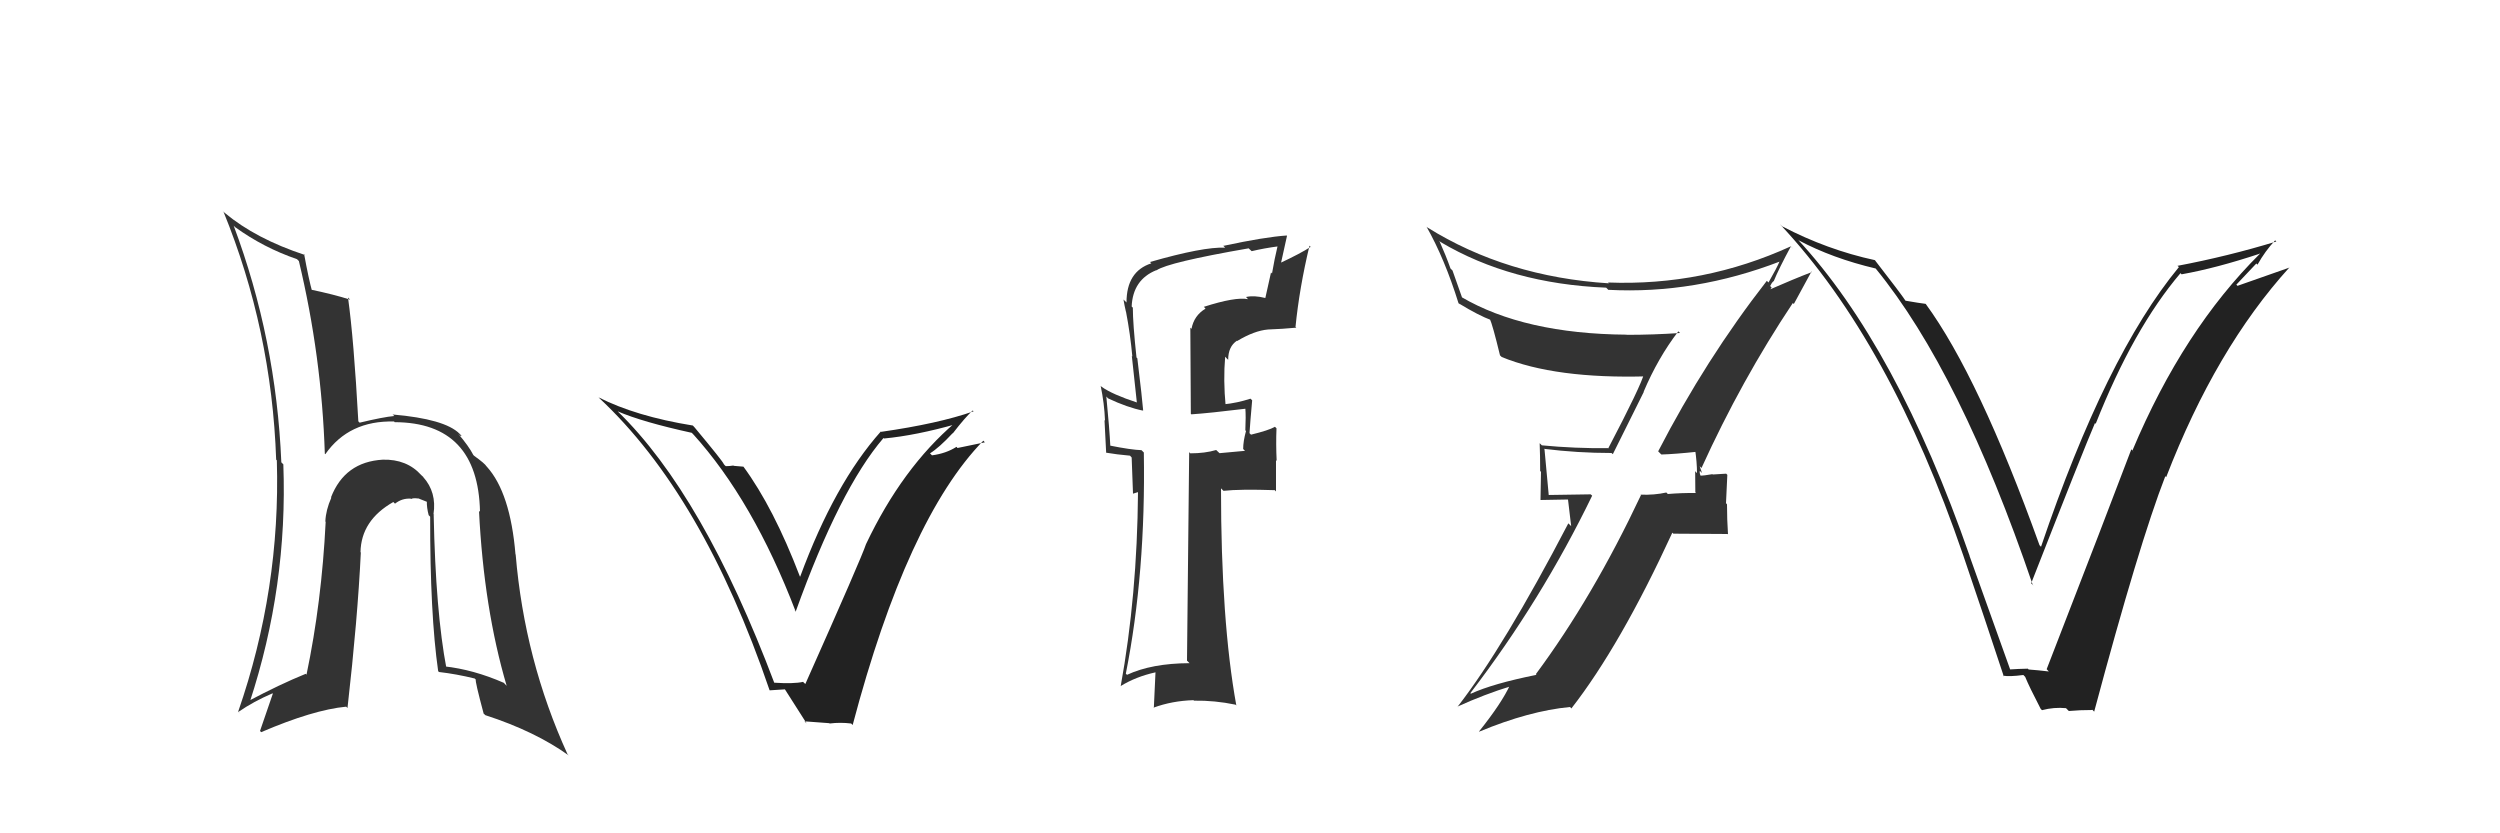 <svg xmlns="http://www.w3.org/2000/svg" width="150" height="50" viewBox="0,0,150,50"><path fill="#222" d="M120.57 40.21L120.65 40.28L118.17 33.35L118.18 33.36Q113.79 20.75 107.85 14.35L107.87 14.37L107.92 14.42Q109.95 15.50 112.54 16.11L112.53 16.10L112.54 16.11Q117.62 22.33 121.96 35.08L122.02 35.15L121.87 35.00Q125.01 26.98 125.70 25.38L125.67 25.35L125.74 25.43Q128.01 19.70 130.83 16.39L130.89 16.45L130.89 16.46Q132.97 16.09 135.59 15.22L135.54 15.17L135.60 15.22Q130.99 19.79 127.95 27.02L128.04 27.12L127.88 26.96Q126.49 30.64 122.80 40.15L122.93 40.29L122.94 40.29Q122.29 40.21 121.72 40.17L121.69 40.14L121.67 40.12Q121.11 40.13 120.53 40.17ZM125.48 42.53L125.54 42.58L125.65 42.70Q128.35 32.61 129.92 28.57L129.97 28.63L129.97 28.63Q132.95 20.91 137.37 16.04L137.30 15.97L137.38 16.05Q136.34 16.42 134.25 17.15L134.18 17.08L135.38 15.81L135.45 15.88Q135.90 15.07 136.51 14.42L136.49 14.40L136.58 14.49Q133.66 15.38 130.65 15.95L130.75 16.04L130.73 16.03Q126.34 21.35 122.46 32.81L122.51 32.86L122.37 32.71Q118.74 22.61 115.54 18.23L115.56 18.25L115.53 18.23Q115.19 18.19 114.32 18.04L114.36 18.08L114.35 18.07Q114.07 17.64 112.47 15.58L112.55 15.67L112.50 15.61Q109.63 14.99 106.93 13.58L106.80 13.45L106.85 13.51Q113.41 20.52 117.79 33.31L117.87 33.40L117.79 33.31Q119.05 37.01 120.23 40.59L120.24 40.59L120.18 40.54Q120.56 40.61 121.40 40.50L121.48 40.58L121.51 40.61Q121.75 41.20 122.44 42.53L122.51 42.60L122.52 42.61Q123.24 42.42 123.96 42.49L124.07 42.60L124.13 42.66Q124.79 42.60 125.55 42.60Z"/><path fill="#333" d="M99.60 27.19L99.57 27.16L99.68 27.27Q100.46 27.25 101.87 27.10L101.85 27.08L101.70 26.93Q101.82 27.74 101.82 28.39L101.71 28.27L101.72 29.54L101.76 29.58Q100.91 29.57 100.07 29.64L100.14 29.71L99.98 29.55Q99.27 29.71 98.43 29.68L98.37 29.62L98.46 29.70Q95.57 35.84 92.15 40.45L92.21 40.51L92.19 40.49Q89.56 41.02 88.26 41.62L88.23 41.60L88.22 41.59Q92.48 36.03 95.53 29.74L95.44 29.66L92.86 29.70L92.93 29.77Q92.79 28.30 92.67 26.96L92.68 26.97L92.64 26.93Q94.64 27.18 96.69 27.18L96.77 27.25L98.63 23.51L98.62 23.50Q99.48 21.47 100.70 19.88L100.77 19.95L100.80 19.98Q99.20 20.09 97.60 20.09L97.59 20.08L97.59 20.08Q91.45 20.03 87.68 17.82L87.73 17.87L87.15 16.23L87.03 16.11Q86.75 15.32 86.36 14.45L86.40 14.49L86.43 14.52Q90.66 17.03 96.37 17.26L96.51 17.40L96.51 17.39Q101.68 17.66 106.82 15.68L106.75 15.61L106.79 15.65Q106.61 16.08 106.11 16.95L106.09 16.93L106.01 16.85Q102.34 21.56 99.49 27.08ZM107.56 18.17L107.63 18.24L108.69 16.29L108.72 16.32Q107.67 16.72 106.00 17.45L106.07 17.52L106.30 17.26L106.21 17.16Q106.29 16.98 106.41 16.87L106.44 16.90L106.42 16.88Q106.73 16.12 107.45 14.79L107.60 14.94L107.45 14.78Q102.22 17.17 96.48 16.95L96.43 16.90L96.53 17.00Q90.39 16.61 85.63 13.64L85.66 13.67L85.59 13.60Q86.68 15.52 87.51 18.19L87.60 18.28L87.54 18.21Q88.70 18.92 89.50 19.22L89.40 19.12L89.38 19.11Q89.55 19.46 90.00 21.32L89.98 21.30L90.10 21.42Q93.32 22.74 98.84 22.58L98.81 22.55L98.65 22.39Q98.48 23.11 96.51 26.87L96.53 26.90L96.52 26.89Q94.49 26.91 92.51 26.72L92.39 26.60L92.38 26.60Q92.41 27.38 92.41 28.26L92.46 28.31L92.43 30.00L94.08 29.97L94.27 31.57L94.10 31.40Q90.23 38.83 87.45 42.41L87.53 42.49L87.44 42.40Q89.06 41.66 90.69 41.16L90.73 41.20L90.61 41.08Q90.11 42.18 88.74 43.89L88.75 43.90L88.75 43.90Q91.76 42.65 94.20 42.42L94.26 42.48L94.28 42.51Q97.22 38.74 100.34 31.96L100.40 32.02L103.65 32.04L103.68 32.06Q103.62 31.17 103.62 30.26L103.56 30.19L103.64 28.49L103.57 28.42Q103.32 28.43 102.76 28.47L102.77 28.47L102.74 28.45Q102.25 28.54 101.98 28.54L102.09 28.65L102.08 28.64Q101.95 28.40 101.99 28.25L102.12 28.38L101.98 27.97L102.09 28.08Q104.48 22.82 107.57 18.18Z"/><path fill="#333" d="M72.25 18.43L72.28 18.46L72.33 18.52Q71.64 18.93 71.49 19.73L71.42 19.66L71.45 24.83L71.48 24.86Q72.55 24.79 74.76 24.52L74.72 24.48L74.72 24.49Q74.76 24.98 74.72 25.82L74.67 25.77L74.76 25.86Q74.59 26.48 74.59 26.94L74.70 27.05L73.17 27.19L72.97 27.00Q72.30 27.20 71.42 27.20L71.46 27.24L71.35 27.13Q71.30 31.26 71.22 39.64L71.23 39.65L71.37 39.79Q69.10 39.80 67.62 40.49L67.54 40.41L67.55 40.42Q68.75 34.38 68.63 27.15L68.66 27.18L68.49 27.01Q67.87 26.99 66.57 26.73L66.66 26.82L66.62 26.78Q66.57 25.74 66.38 23.79L66.48 23.90L66.48 23.90Q67.64 24.45 68.59 24.64L68.52 24.56L68.59 24.63Q68.54 23.98 68.24 21.50L68.22 21.48L68.19 21.45Q67.97 19.41 67.97 18.46L67.88 18.37L67.90 18.39Q67.97 16.78 69.38 16.21L69.43 16.27L69.39 16.22Q70.08 15.74 74.92 14.90L74.95 14.93L75.10 15.07Q75.86 14.89 76.70 14.78L76.67 14.75L76.66 14.74Q76.47 15.53 76.32 16.41L76.26 16.35L75.92 17.88L75.92 17.88Q75.25 17.71 74.76 17.82L74.90 17.97L74.88 17.95Q74.13 17.80 72.23 18.41ZM77.74 19.62L77.72 19.61L77.73 19.62Q77.96 17.29 78.57 14.74L78.69 14.87L78.64 14.81Q78.07 15.19 76.77 15.80L76.84 15.87L77.22 14.15L77.20 14.13Q75.88 14.22 73.41 14.75L73.37 14.72L73.51 14.86Q72.20 14.80 69.00 15.72L69.10 15.82L69.08 15.80Q67.59 16.28 67.59 18.15L67.42 17.98L67.41 17.98Q67.47 18.34 67.55 18.68L67.54 18.67L67.56 18.70Q67.82 20.06 67.94 21.39L67.91 21.36L68.21 24.14L68.22 24.15Q66.75 23.67 66.10 23.21L66.01 23.12L66.04 23.15Q66.26 24.21 66.30 25.23L66.27 25.21L66.37 27.17L66.36 27.16Q67.00 27.27 67.80 27.34L67.90 27.45L67.98 29.62L68.27 29.53L68.28 29.54Q68.23 35.73 67.24 41.18L67.22 41.15L67.23 41.17Q68.15 40.60 69.33 40.34L69.33 40.33L69.23 42.48L69.21 42.46Q70.32 42.05 71.61 42.01L71.63 42.03L71.64 42.04Q72.88 42.02 74.13 42.28L74.10 42.25L74.18 42.33Q73.26 37.26 73.26 29.30L73.34 29.38L73.41 29.45Q74.40 29.34 76.49 29.41L76.56 29.49L76.56 27.62L76.60 27.65Q76.55 26.66 76.59 25.70L76.49 25.60L76.49 25.61Q76.13 25.82 75.06 26.08L74.93 25.95L74.97 25.99Q75.01 25.35 75.13 24.02L75.02 23.91L75.03 23.92Q74.23 24.18 73.43 24.26L73.58 24.41L73.54 24.37Q73.39 22.81 73.51 21.40L73.61 21.51L73.69 21.59Q73.69 20.79 74.22 20.44L74.19 20.42L74.23 20.46Q75.26 19.84 76.08 19.77L76.08 19.77L76.08 19.77Q76.94 19.74 77.78 19.66Z"/><path fill="#333" d="M26.02 30.87L26.10 30.94L26.01 30.85Q26.21 29.53 25.39 28.62L25.40 28.62L25.28 28.51Q24.41 27.54 22.96 27.58L22.97 27.59L22.97 27.58Q20.69 27.71 19.86 29.84L19.94 29.92L19.88 29.86Q19.55 30.60 19.52 31.29L19.68 31.45L19.54 31.31Q19.30 36.14 18.39 40.48L18.43 40.52L18.34 40.43Q16.77 41.07 14.91 42.06L14.80 41.96L14.98 42.14Q17.27 35.17 17.00 27.86L16.98 27.84L16.88 27.74Q16.57 20.35 14.02 13.54L14.06 13.58L14.11 13.63Q15.81 14.86 17.82 15.55L17.96 15.69L17.93 15.65Q19.30 21.37 19.49 27.23L19.50 27.24L19.52 27.25Q20.94 25.22 23.65 25.29L23.66 25.31L23.68 25.33Q28.69 25.35 28.80 30.71L28.82 30.73L28.74 30.65Q29.03 36.50 30.40 41.15L30.40 41.15L30.23 40.97Q28.40 40.17 26.65 39.98L26.74 40.08L26.79 40.12Q26.14 36.73 26.02 30.87ZM26.44 40.42L26.30 40.28L26.34 40.32Q27.38 40.44 28.48 40.71L28.45 40.68L28.55 40.78Q28.49 40.84 29.02 42.82L29.07 42.86L29.12 42.91Q32.11 43.88 34.13 45.33L34.12 45.32L34.05 45.25Q31.47 39.59 30.94 33.27L30.80 33.13L30.93 33.27Q30.62 29.56 29.21 28.00L29.08 27.87L29.19 27.98Q29.09 27.81 28.45 27.35L28.39 27.29L28.40 27.30Q28.13 26.77 27.48 26.01L27.62 26.15L27.70 26.15L27.57 26.02Q26.69 25.14 23.57 24.87L23.52 24.83L23.66 24.96Q22.99 25.02 21.58 25.36L21.49 25.27L21.50 25.28Q21.23 20.36 20.88 17.85L20.96 17.93L21.01 17.98Q20.06 17.67 18.57 17.36L18.69 17.48L18.74 17.53Q18.52 16.74 18.25 15.26L18.26 15.26L18.30 15.30Q15.35 14.33 13.48 12.77L13.36 12.65L13.40 12.68Q16.30 19.78 16.57 27.58L16.57 27.58L16.61 27.62Q16.84 35.35 14.29 42.70L14.44 42.85L14.31 42.71Q15.21 42.09 16.35 41.60L16.37 41.62L15.60 43.86L15.67 43.93Q18.79 42.59 20.77 42.40L20.85 42.48L20.85 42.48Q21.46 37.11 21.65 33.15L21.47 32.98L21.63 33.14Q21.66 31.22 23.60 30.12L23.55 30.07L23.70 30.22Q24.13 29.88 24.66 29.92L24.56 29.82L24.67 29.94Q24.76 29.87 25.10 29.91L25.09 29.90L25.67 30.13L25.61 30.08Q25.60 30.45 25.72 30.91L25.69 30.88L25.81 31.00Q25.80 36.85 26.29 40.27Z"/><path fill="#222" d="M46.35 40.89L46.52 41.07L46.48 41.03Q42.20 29.67 37.06 24.68L37.16 24.78L37.06 24.68Q38.54 25.32 41.51 25.97L41.62 26.09L41.58 26.04Q45.19 30.03 47.74 36.69L47.63 36.58L47.74 36.70Q50.39 29.33 53.01 26.28L52.86 26.13L53.04 26.31Q54.95 26.13 57.39 25.44L57.41 25.46L57.31 25.36Q54.13 28.08 51.96 32.65L51.92 32.61L51.96 32.65Q51.71 33.43 48.32 41.04L48.21 40.94L48.19 40.91Q47.63 41.04 46.42 40.96ZM51.07 43.41L51.14 43.48L51.16 43.50Q54.43 31.13 59.00 26.44L59.09 26.54L57.45 26.88L57.39 26.81Q56.76 27.21 55.92 27.32L55.81 27.21L55.80 27.20Q56.34 26.87 57.16 25.99L57.26 26.09L57.17 26.00Q57.91 25.04 58.36 24.63L58.41 24.67L58.41 24.68Q56.30 25.42 52.87 25.91L52.86 25.90L52.85 25.89Q50.07 29.01 48.01 34.60L48.06 34.65L47.99 34.58Q46.42 30.47 44.60 27.99L44.61 28.00L44.02 27.95L44.01 27.93Q43.78 27.97 43.55 27.97L43.49 27.92L43.43 27.85Q43.39 27.70 41.68 25.65L41.57 25.53L41.56 25.53Q38.16 24.98 35.91 23.84L36.07 23.99L35.94 23.87Q42.17 29.67 46.17 41.40L46.18 41.42L47.11 41.36L47.05 41.29Q47.57 42.12 48.40 43.41L48.27 43.28L49.75 43.39L49.78 43.41Q50.42 43.33 51.07 43.41Z"/></svg>